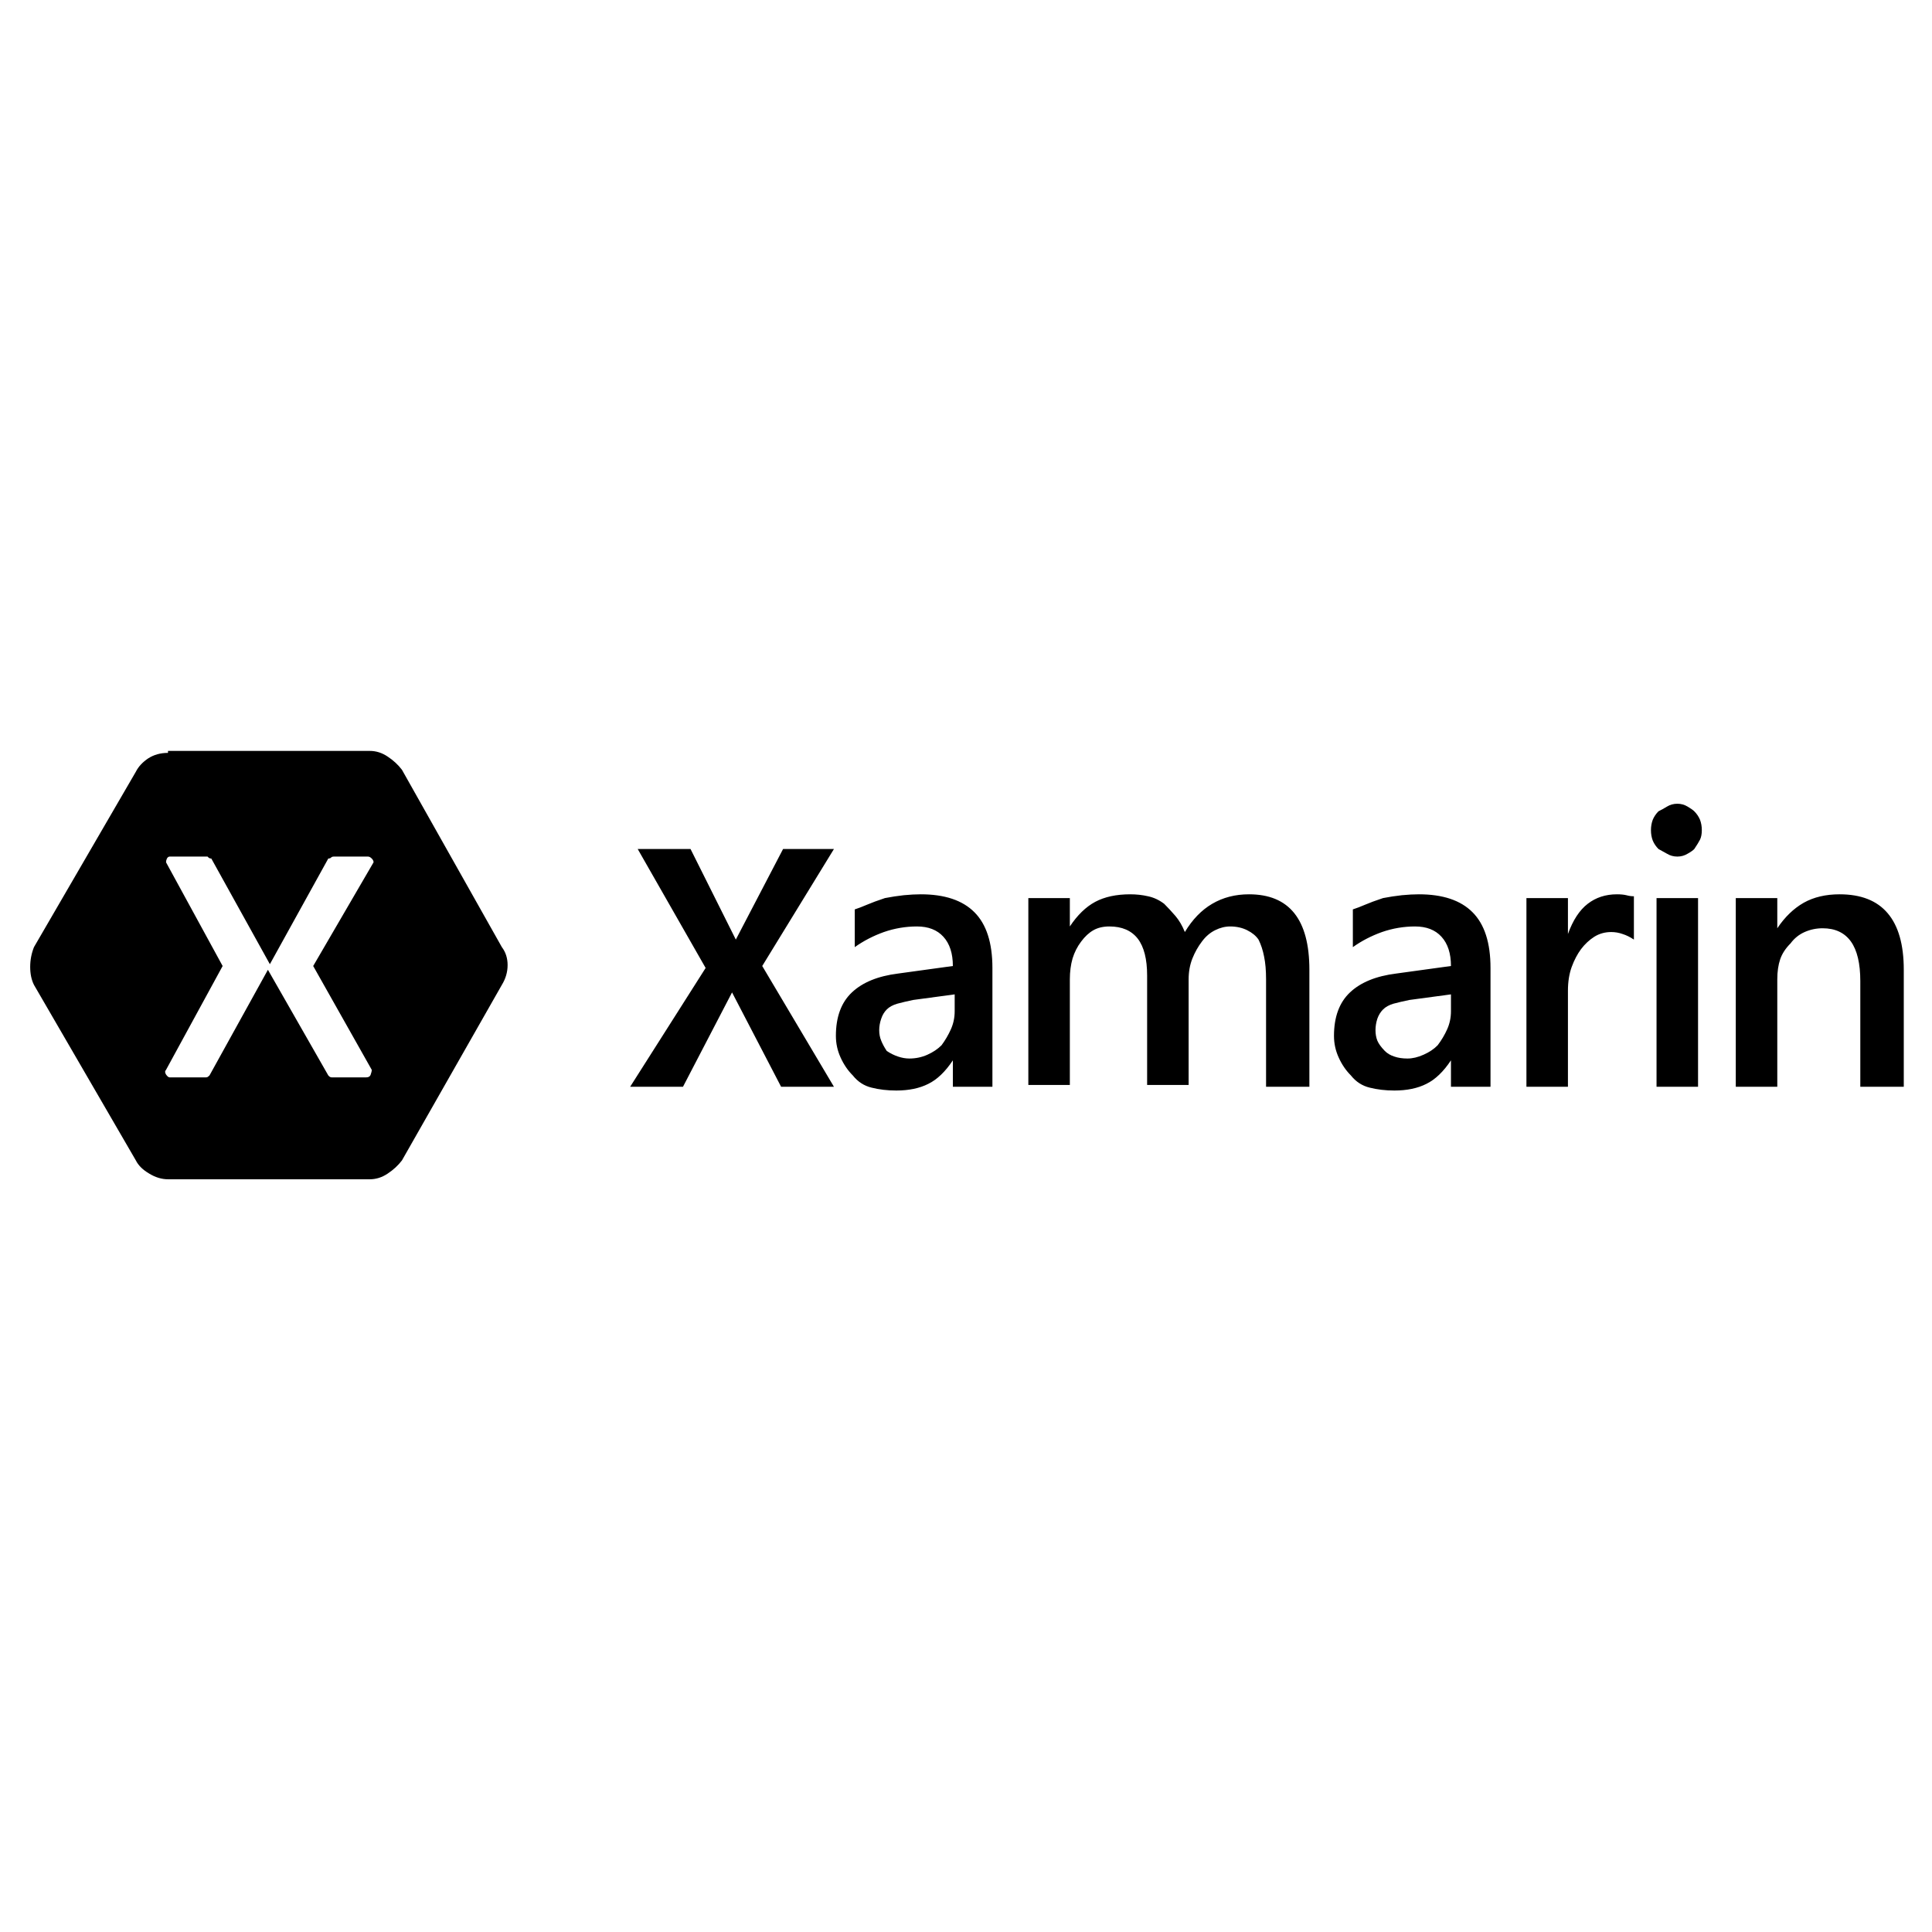 <svg xmlns="http://www.w3.org/2000/svg" xmlns:xlink="http://www.w3.org/1999/xlink" width="128" height="128"><path fill="#000000" d="M55.25 72L51.75 72L48.50 65.75L45.25 72L41.75 72L46.75 64.13L42.25 56.25L45.75 56.25L48.75 62.25L51.88 56.25L55.25 56.25L50.50 64L55.25 72ZM63.13 72L63.13 72L63.13 70.25Q62.38 71.38 61.50 71.81Q60.63 72.25 59.38 72.25L59.38 72.25Q58.50 72.25 57.75 72.06Q57 71.88 56.50 71.25L56.50 71.25Q56 70.75 55.69 70.06Q55.38 69.38 55.38 68.63L55.38 68.63Q55.38 66.75 56.44 65.75Q57.50 64.75 59.50 64.50L59.50 64.50L63.13 64Q63.13 62.75 62.50 62.06Q61.88 61.38 60.75 61.38L60.75 61.38Q59.63 61.38 58.56 61.75Q57.50 62.13 56.63 62.75L56.63 62.75L56.63 60.25Q57 60.13 57.44 59.94Q57.88 59.75 58.63 59.50L58.63 59.50Q59.25 59.38 59.88 59.31Q60.50 59.25 61 59.25L61 59.25Q63.38 59.25 64.56 60.44Q65.75 61.63 65.75 64.13L65.75 64.13L65.75 72L63.13 72ZM63.25 65.88L60.50 66.25Q59.88 66.38 59.44 66.50Q59 66.63 58.75 66.88L58.75 66.88Q58.50 67.13 58.38 67.50Q58.25 67.88 58.25 68.25L58.25 68.25Q58.25 68.63 58.38 68.94Q58.50 69.25 58.75 69.63L58.75 69.63Q59.13 69.88 59.50 70Q59.88 70.13 60.25 70.13L60.25 70.13Q60.88 70.13 61.44 69.88Q62 69.63 62.38 69.25L62.38 69.25Q62.75 68.75 63 68.19Q63.25 67.63 63.25 67L63.25 67L63.25 65.88ZM83.88 72L83.88 72L83.88 64.88Q83.88 64 83.75 63.38Q83.63 62.75 83.38 62.25L83.38 62.25Q83.13 61.88 82.63 61.63Q82.13 61.38 81.50 61.38L81.50 61.38Q81 61.38 80.50 61.63Q80 61.88 79.63 62.38L79.63 62.38Q79.25 62.88 79 63.50Q78.75 64.13 78.75 64.88L78.75 64.88L78.75 71.88L76 71.88L76 64.63Q76 63 75.38 62.19Q74.75 61.38 73.50 61.38L73.50 61.38Q72.88 61.38 72.44 61.63Q72 61.88 71.63 62.38L71.63 62.38Q71.25 62.88 71.06 63.50Q70.88 64.13 70.88 64.88L70.88 64.88L70.88 71.88L68.13 71.88L68.13 59.50L70.88 59.50L70.88 61.38Q71.63 60.25 72.56 59.75Q73.50 59.25 74.88 59.25L74.88 59.25Q75.50 59.25 76.06 59.38Q76.63 59.50 77.13 59.88L77.13 59.88Q77.50 60.25 77.88 60.69Q78.25 61.13 78.50 61.75L78.50 61.75Q79.25 60.50 80.31 59.88Q81.38 59.25 82.75 59.25L82.75 59.25Q84.75 59.25 85.75 60.50Q86.75 61.75 86.75 64.25L86.75 64.25L86.75 72L83.88 72ZM96.13 72L96.13 72L96.13 70.25Q95.38 71.38 94.50 71.81Q93.63 72.25 92.38 72.25L92.38 72.25Q91.50 72.25 90.75 72.06Q90 71.88 89.50 71.25L89.50 71.25Q89 70.75 88.69 70.06Q88.38 69.38 88.38 68.63L88.38 68.63Q88.38 66.75 89.44 65.75Q90.50 64.75 92.50 64.50L92.50 64.50L96.13 64Q96.13 62.75 95.50 62.06Q94.88 61.38 93.75 61.38L93.75 61.38Q92.63 61.38 91.56 61.75Q90.50 62.13 89.63 62.75L89.63 62.75L89.63 60.25Q90 60.13 90.44 59.94Q90.88 59.75 91.63 59.50L91.63 59.50Q92.25 59.38 92.88 59.31Q93.50 59.25 94 59.25L94 59.25Q96.38 59.25 97.56 60.44Q98.75 61.63 98.75 64.13L98.75 64.13L98.75 72L96.13 72ZM93.38 66.25L93.38 66.25Q92.75 66.38 92.31 66.50Q91.88 66.63 91.63 66.88L91.63 66.88Q91.38 67.13 91.25 67.50Q91.13 67.88 91.13 68.25L91.13 68.25Q91.13 68.63 91.25 68.94Q91.38 69.25 91.75 69.63L91.75 69.63Q92 69.88 92.38 70Q92.75 70.13 93.25 70.13L93.25 70.13Q93.75 70.13 94.31 69.88Q94.88 69.63 95.25 69.25L95.25 69.25Q95.63 68.75 95.88 68.19Q96.13 67.63 96.13 67L96.13 67L96.13 65.88L93.38 66.25ZM108.25 62.25L108.25 62.25Q107.88 62 107.50 61.88Q107.13 61.75 106.75 61.75L106.75 61.75Q106.13 61.75 105.63 62.06Q105.13 62.38 104.75 62.88L104.75 62.88Q104.38 63.38 104.13 64.06Q103.88 64.75 103.88 65.63L103.88 65.63L103.88 72L101.13 72L101.13 59.50L103.88 59.50L103.88 61.88Q104.38 60.50 105.19 59.88Q106 59.25 107.13 59.25L107.13 59.25Q107.50 59.25 107.75 59.31Q108 59.38 108.25 59.38L108.25 59.38L108.25 62.25ZM111.13 56.75L111.13 56.75Q110.75 56.75 110.44 56.56Q110.13 56.38 109.88 56.25L109.88 56.25Q109.63 56 109.50 55.69Q109.38 55.38 109.38 55L109.38 55Q109.38 54.63 109.50 54.31Q109.63 54 109.88 53.75L109.88 53.75Q110.13 53.63 110.44 53.44Q110.75 53.25 111.13 53.25L111.13 53.25Q111.50 53.25 111.81 53.44Q112.13 53.63 112.25 53.75L112.25 53.75Q112.50 54 112.63 54.31Q112.75 54.63 112.75 55L112.75 55Q112.75 55.38 112.63 55.63Q112.50 55.88 112.25 56.25L112.25 56.25Q112.13 56.38 111.81 56.56Q111.50 56.75 111.13 56.75ZM112.50 72L109.75 72L109.75 59.50L112.50 59.50L112.50 72ZM126.13 72L123.25 72L123.25 65Q123.25 63.25 122.63 62.38Q122 61.50 120.75 61.50L120.75 61.50Q120.13 61.50 119.56 61.75Q119 62 118.63 62.50L118.63 62.50Q118.13 63 117.94 63.56Q117.75 64.13 117.75 64.88L117.75 64.88L117.75 72L115 72L115 59.50L117.75 59.50L117.75 61.50Q118.50 60.38 119.50 59.81Q120.50 59.25 121.88 59.25L121.88 59.25Q124 59.25 125.06 60.50Q126.13 61.75 126.13 64.25L126.13 64.25L126.13 72ZM11.13 49.75L11.13 49.88Q10.38 49.88 9.81 50.25Q9.25 50.63 9 51.13L9 51.13L2.25 62.75Q2 63.38 2 64.06Q2 64.75 2.25 65.25L2.25 65.25L9 76.88Q9.25 77.38 9.88 77.75Q10.50 78.13 11.13 78.13L11.13 78.13L24.50 78.13Q25.13 78.13 25.69 77.75Q26.25 77.38 26.63 76.88L26.63 76.88L33.25 65.25Q33.63 64.63 33.63 63.94Q33.63 63.25 33.25 62.75L33.25 62.75L26.63 51Q26.25 50.50 25.69 50.13Q25.13 49.75 24.50 49.75L24.50 49.75L11.13 49.75ZM11.25 56.75L11.25 56.75L13.75 56.75Q13.75 56.75 13.81 56.81Q13.88 56.88 14 56.88L14 56.88L17.88 63.88L21.75 56.88Q21.88 56.88 21.94 56.81Q22 56.75 22.13 56.75L22.13 56.75L24.38 56.75Q24.50 56.75 24.63 56.88Q24.75 57 24.75 57.13L24.75 57.13L20.75 64L24.63 70.88Q24.63 71 24.56 71.19Q24.50 71.38 24.25 71.38L24.25 71.38L22 71.38Q21.88 71.38 21.81 71.31Q21.75 71.25 21.75 71.25L21.75 71.25L17.75 64.25L13.88 71.25Q13.88 71.25 13.81 71.31Q13.75 71.38 13.63 71.38L13.63 71.38L11.25 71.38Q11.13 71.38 11 71.19Q10.88 71 11 70.88L11 70.88L14.75 64L11 57.13Q11 57 11.06 56.88Q11.13 56.75 11.25 56.75L11.25 56.75Z"/></svg>